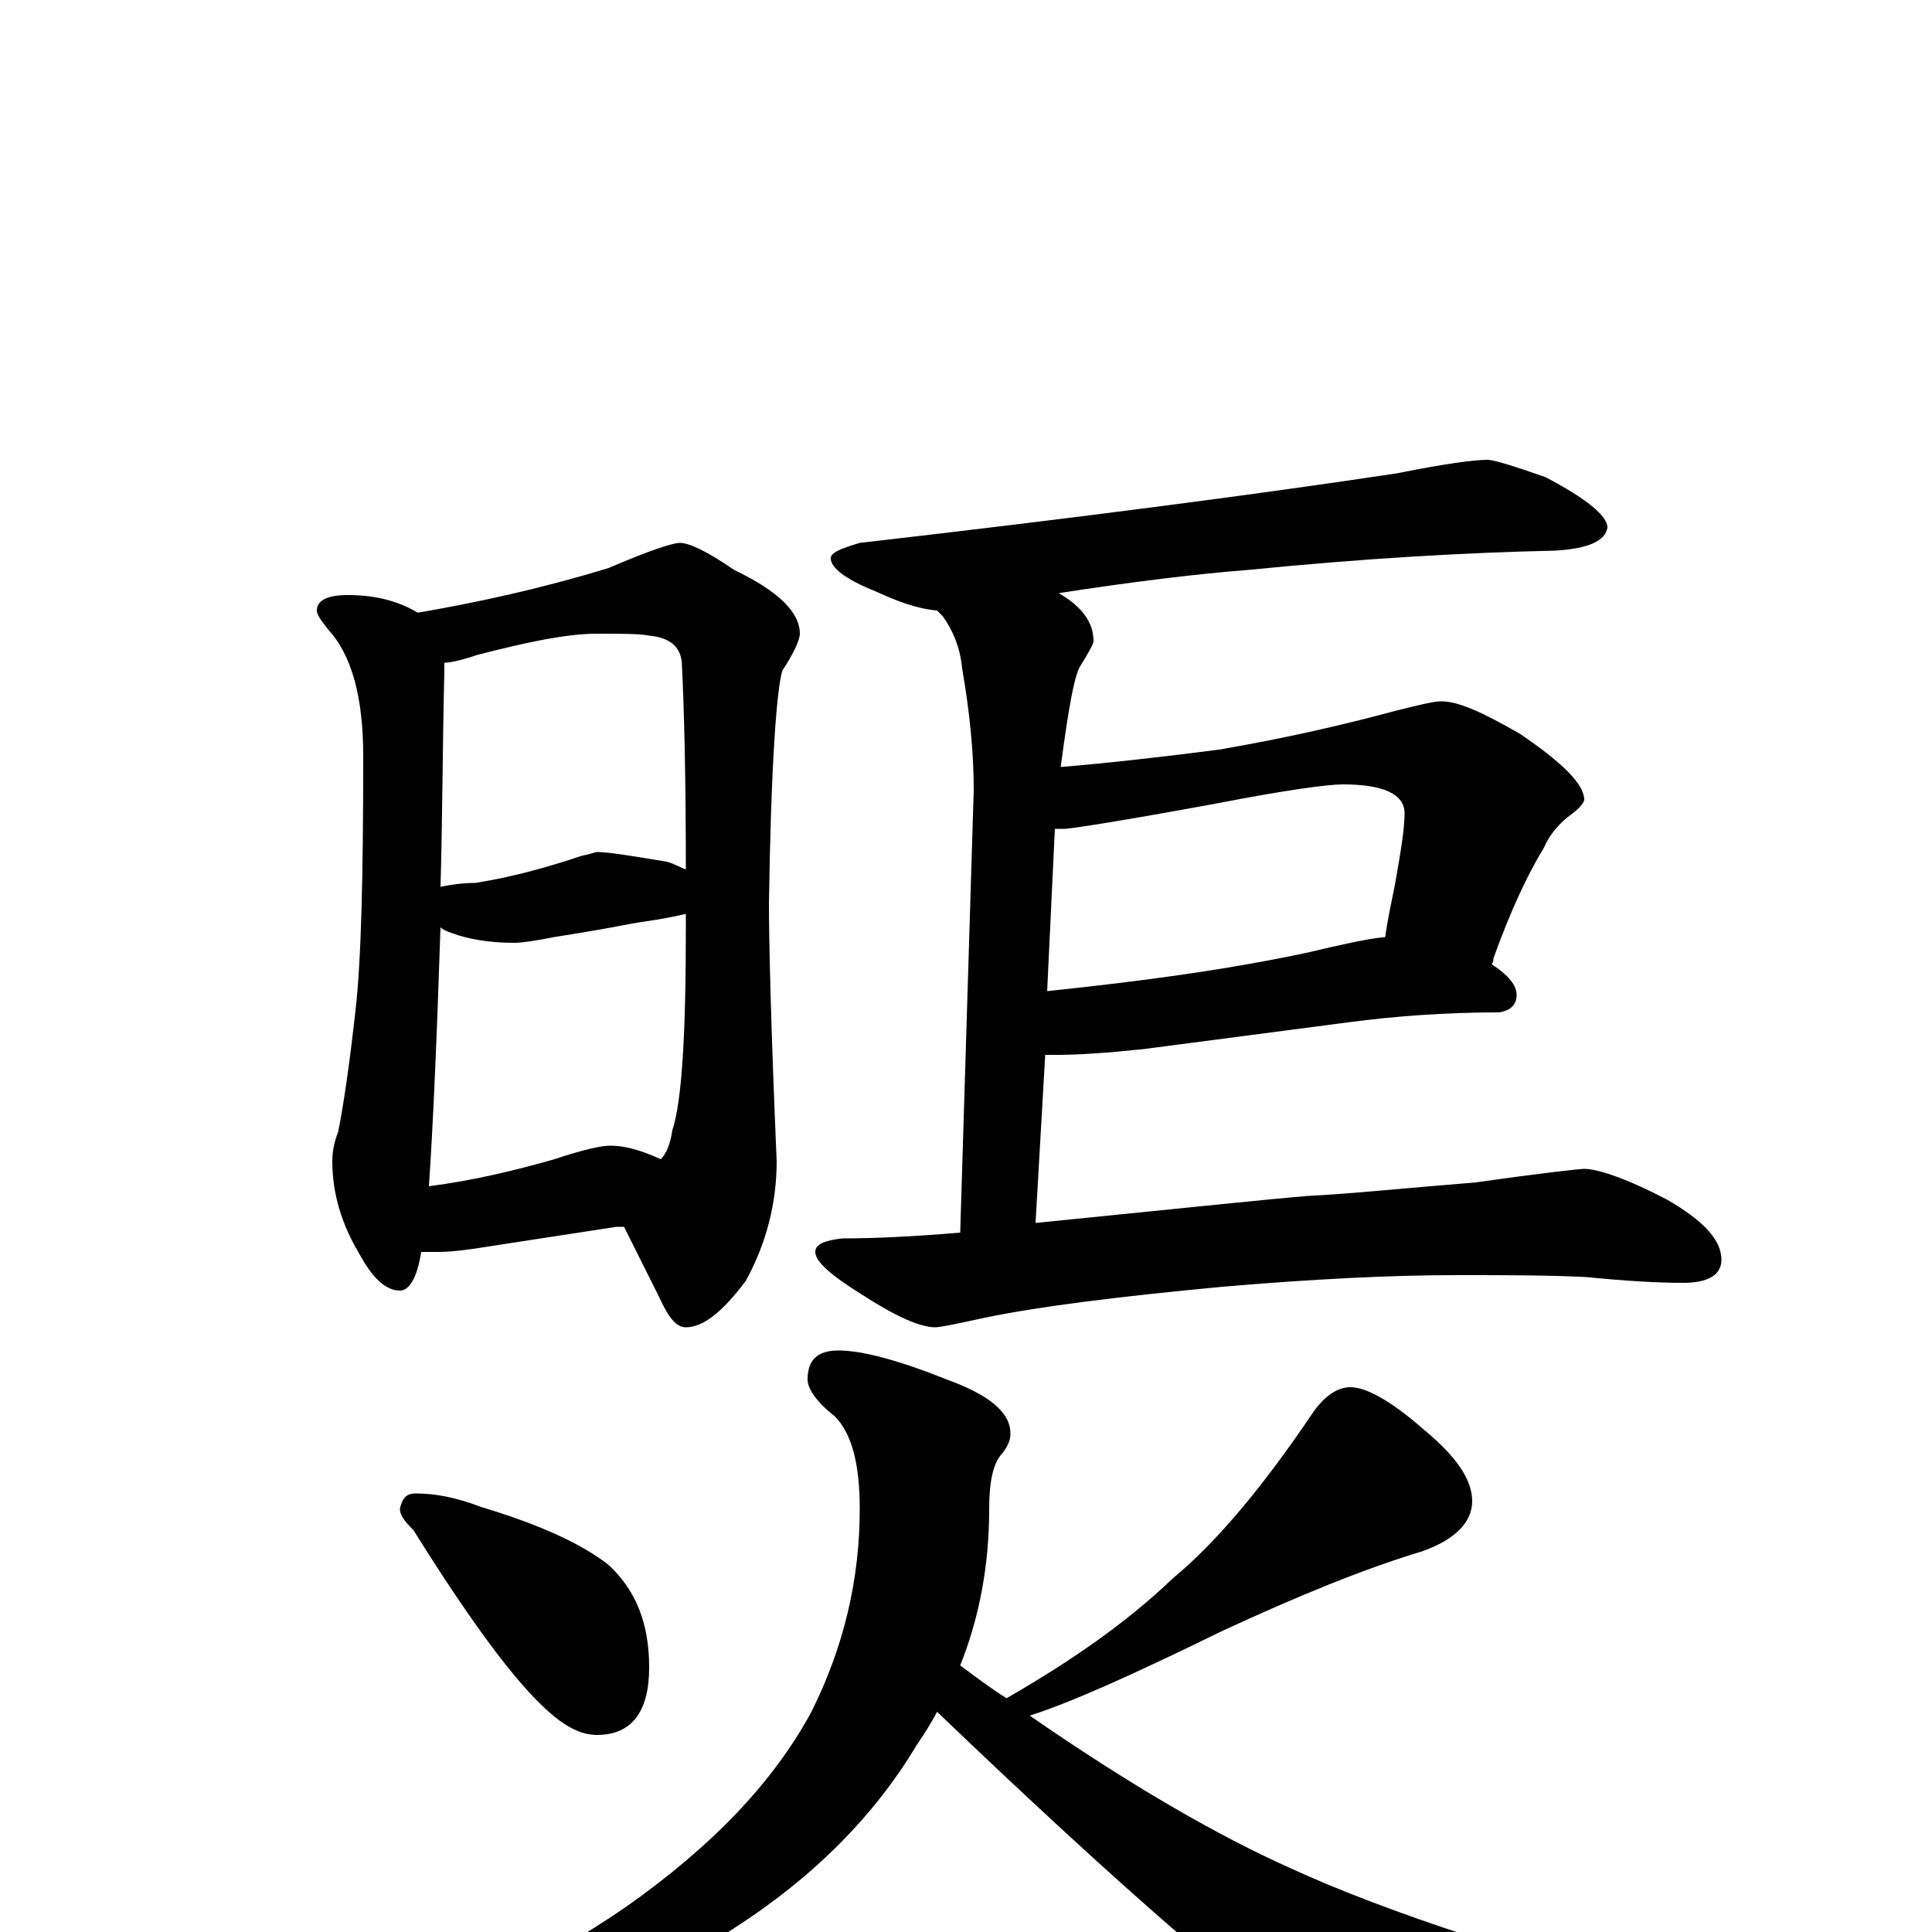 <?xml version="1.0" encoding="utf-8" ?>
<!DOCTYPE svg PUBLIC "-//W3C//DTD SVG 1.1//EN" "http://www.w3.org/Graphics/SVG/1.1/DTD/svg11.dtd">
<svg version="1.1" id="Layer_1" xmlns="http://www.w3.org/2000/svg" xmlns:xlink="http://www.w3.org/1999/xlink" x="0px" y="145px" width="1000px" height="1000px" viewBox="0 0 1000 1000" enable-background="new 0 0 1000 1000" xml:space="preserve">
<g id="Layer_1">
<path id="glyph" transform="matrix(1 0 0 -1 0 1000)" d="M180,692C194,692 206,689 216,683l1,0C246,688 279,695 315,706C336,715 348,719 352,719C357,719 367,714 380,705C403,694 414,683 414,672C414,669 411,662 405,653C402,644 399,603 398,532C398,513 399,469 402,399C402,378 397,357 386,337C374,321 364,313 355,313C350,313 346,318 341,329C334,343 328,355 323,365C322,365 320,365 319,365l-65,-10C242,353 233,352 227,352C224,352 221,352 218,352C216,339 212,332 207,332C200,332 193,338 186,351C177,366 172,382 172,399C172,404 173,409 175,414C178,429 181,450 184,477C187,503 188,547 188,609C188,639 182,661 170,674C166,679 164,682 164,684C164,689 169,692 180,692M222,386C245,389 266,394 287,400C302,405 311,407 316,407C323,407 331,405 342,400C345,403 347,408 348,415C353,430 355,465 355,520C355,523 355,525 355,527C351,526 346,525 340,524C333,523 327,522 322,521C317,520 306,518 287,515C277,513 270,512 266,512C253,512 242,514 234,517C231,518 229,519 228,520C226,459 224,415 222,386M228,541C233,542 239,543 246,543C265,546 283,551 301,557C306,558 308,559 309,559C315,559 327,557 345,554C349,553 352,551 355,550C355,600 354,635 353,655C353,665 347,670 336,671C331,672 322,672 309,672C294,672 274,668 247,661C238,658 233,657 230,657C230,656 230,654 230,653C229,611 229,574 228,541M770,762C773,762 783,759 800,753C821,742 832,733 832,727C831,720 822,716 805,715C759,714 706,711 646,705C620,703 587,699 548,693C560,686 566,678 566,668C566,667 564,663 559,655C556,650 553,633 549,603C573,605 600,608 631,612C666,618 696,625 722,632C734,635 742,637 746,637C755,637 768,631 787,620C809,605 820,594 820,586C820,585 818,582 814,579C807,574 802,568 799,561C791,548 782,529 773,504C773,503 773,502 772,501C781,495 785,490 785,485C785,480 782,477 776,476C748,476 722,474 699,471l-107,-14C573,455 558,454 547,454C544,454 542,454 541,454l-5,-87C606,374 653,379 677,381C698,382 727,385 764,388C799,393 818,395 820,395C827,395 842,390 863,379C882,368 891,358 891,348C891,340 884,336 871,336C858,336 841,337 821,339C801,340 779,340 754,340C720,340 680,338 633,334C580,329 539,324 510,318C496,315 487,313 484,313C476,313 463,319 446,330C430,340 422,347 422,352C422,356 427,358 436,359C453,359 473,360 497,362l7,229C504,610 502,631 498,654C497,665 493,674 488,681C487,682 486,683 485,684C474,685 464,689 453,694C438,700 430,706 430,711C430,714 435,716 445,719C558,732 650,744 723,755C748,760 763,762 770,762M542,487C590,492 635,498 677,507C694,511 707,514 717,515C718,523 720,532 722,542C725,559 727,571 727,579C727,589 716,594 695,594C687,594 665,591 629,584C580,575 554,571 551,571C549,571 547,571 546,571M215,227C225,227 236,225 249,220C279,211 301,201 315,190C329,177 336,160 336,137C336,114 327,102 309,102C301,102 293,106 284,114C267,129 244,160 214,208C209,213 207,216 207,219C208,224 210,227 215,227M434,301C446,301 465,296 490,286C512,278 523,269 523,258C523,255 522,252 519,248C514,243 512,233 512,219C512,190 507,163 497,138C505,132 513,126 521,121C554,140 583,160 607,183C630,202 654,231 679,268C685,277 692,282 699,282C707,282 720,275 737,260C754,246 762,234 762,223C762,212 753,203 736,197C706,188 672,174 633,156C588,134 555,119 533,112C585,76 630,50 668,33C718,10 792,-14 890,-40C909,-44 918,-47 918,-50C918,-54 911,-57 896,-60C853,-72 807,-78 758,-78C725,-78 702,-73 689,-63C648,-36 580,23 485,114C482,108 478,102 474,96C453,61 422,29 380,2C339,-25 291,-46 236,-62C186,-75 154,-82 141,-82C136,-82 133,-81 133,-78C133,-77 140,-75 154,-72C225,-44 282,-16 324,13C368,44 400,77 420,114C437,148 445,183 445,219C445,242 441,258 432,267C423,274 418,281 418,286C418,296 423,301 434,301z"/>
</g>
</svg>
